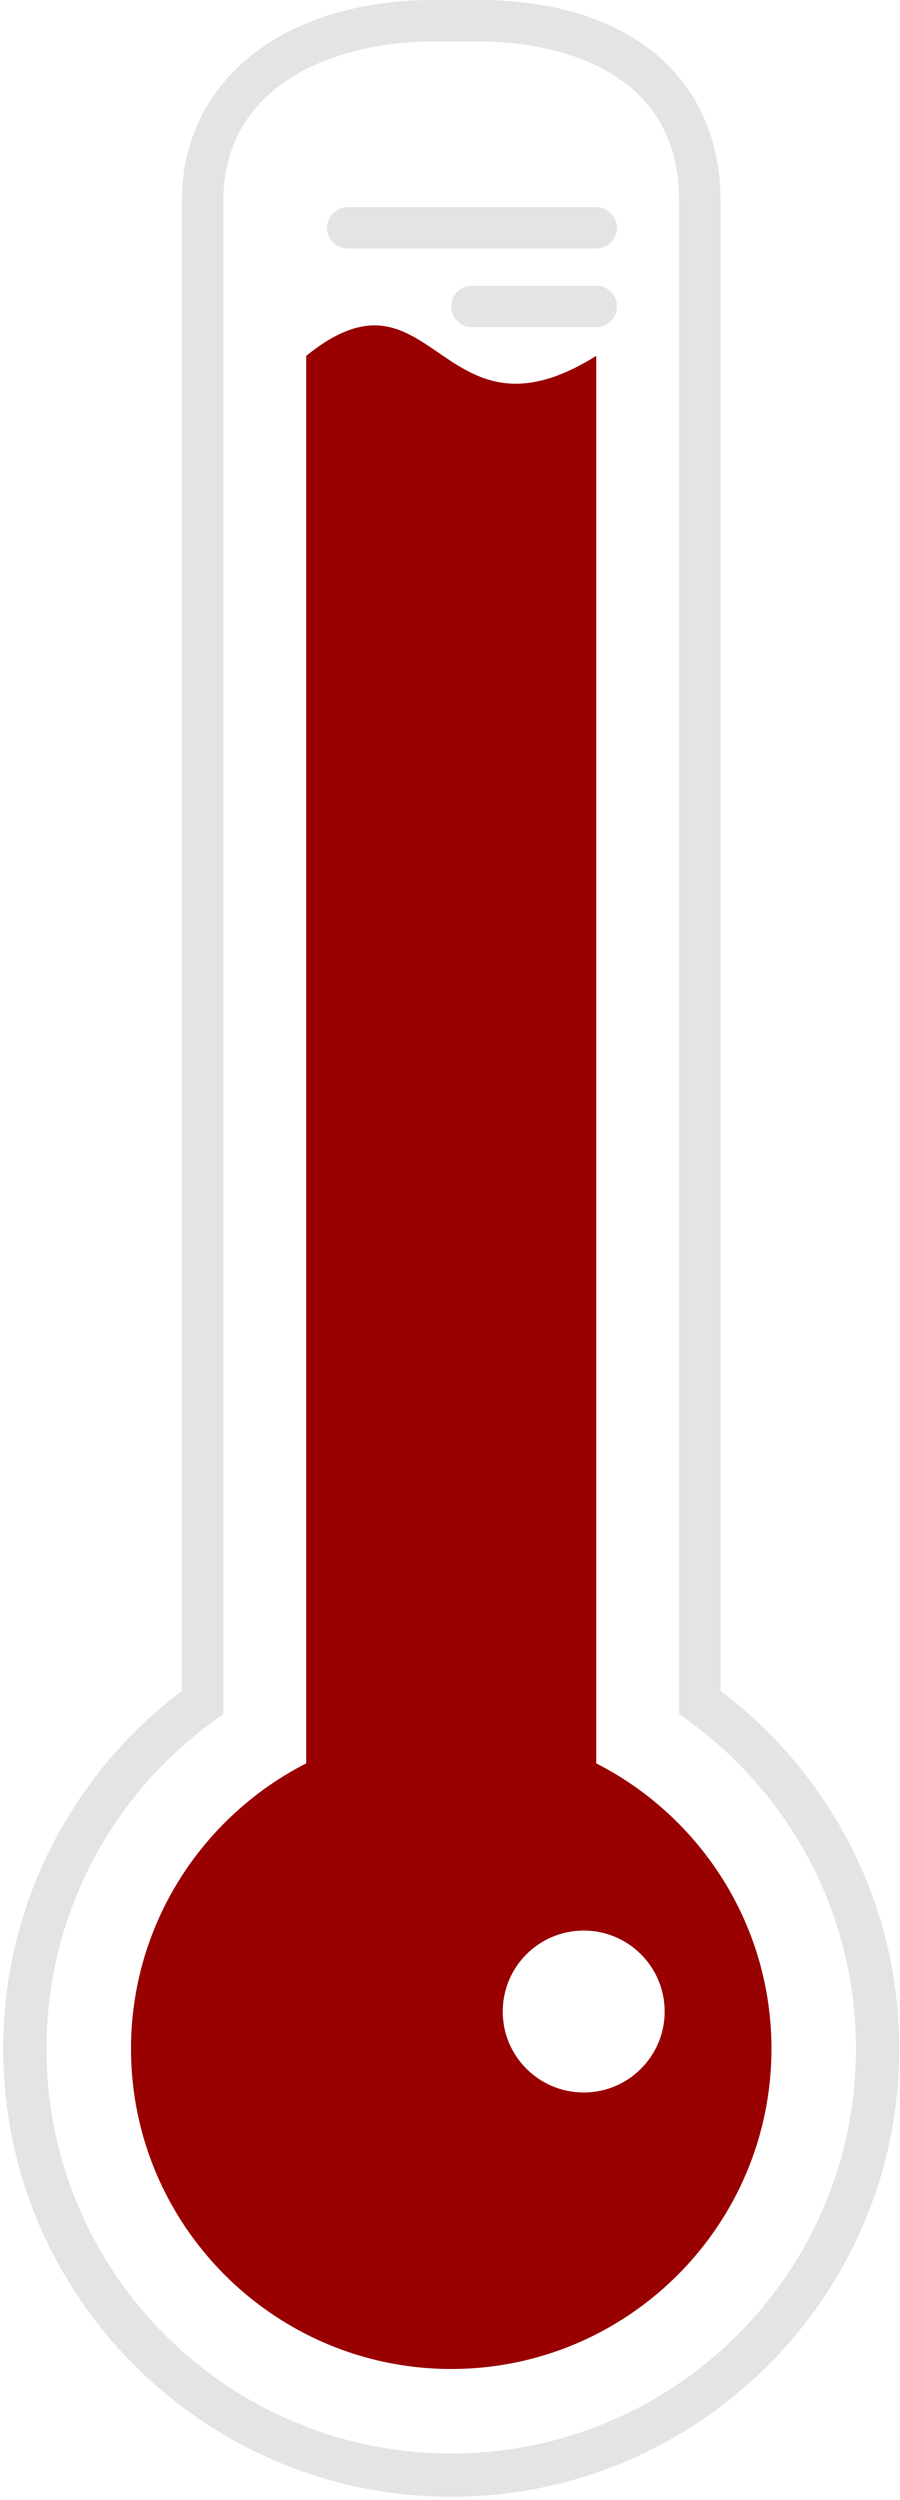 <?xml version="1.0" encoding="UTF-8" standalone="no"?>
<svg width="90px" height="250px" viewBox="0 0 90 250" version="1.1" xmlns="http://www.w3.org/2000/svg" xmlns:xlink="http://www.w3.org/1999/xlink" xmlns:sketch="http://www.bohemiancoding.com/sketch/ns">
    <!-- Generator: Sketch 3.5.2 (25235) - http://www.bohemiancoding.com/sketch -->
    <title>Group Copy 3</title>
    <desc>Created with Sketch.</desc>
    <defs></defs>
    <g id="About-Us" stroke="none" stroke-width="1" fill="none" fill-rule="evenodd" sketch:type="MSPage">
        <g id="About-Us---B" sketch:type="MSArtboardGroup" transform="translate(-902, -1272)">
            <g id="Group-Copy-3" sketch:type="MSLayerGroup" transform="translate(902.014, 1272)">
                <path d="M59.611,35.583 C43.9,45.424 43.382,25.225 30.608,35.583 L30.608,176.325 C20.22,181.626 13.086,192.424 13.086,204.863 C13.086,222.52 27.452,236.885 45.109,236.885 C62.767,236.885 77.133,222.52 77.133,204.863 C77.133,192.424 69.999,181.626 59.611,176.325 L59.611,35.583 Z M50.26,201.14 C50.26,196.669 53.881,193.044 58.356,193.044 C62.827,193.044 66.452,196.669 66.452,201.14 C66.452,205.611 62.827,209.236 58.356,209.236 C53.885,209.236 50.26,205.611 50.26,201.14 Z" id="Shape" fill="#990000" sketch:type="MSShapeGroup"></path>
                <path d="M34.751,24.859 L59.611,24.859 C60.755,24.859 61.683,23.931 61.683,22.788 C61.683,21.644 60.754,20.716 59.611,20.716 L34.751,20.716 C33.607,20.716 32.68,21.644 32.68,22.788 C32.679,23.931 33.607,24.859 34.751,24.859 L34.751,24.859 Z" id="Shape" fill="#E4E4E4" sketch:type="MSShapeGroup"></path>
                <path d="M59.611,28.57 L47.181,28.57 C46.038,28.57 45.109,29.498 45.109,30.641 C45.109,31.785 46.038,32.713 47.181,32.713 L59.611,32.713 C60.756,32.713 61.683,31.785 61.683,30.641 C61.682,29.498 60.755,28.57 59.611,28.57 L59.611,28.57 Z" id="Shape" fill="#E4E4E4" sketch:type="MSShapeGroup"></path>
                <path d="M72.041,169.079 L72.041,20.082 C72.041,7.694 62.781,0 47.873,0 L43.386,0 C28.308,0 18.177,8.071 18.177,20.082 L18.177,169.079 C7.329,177.263 0.304,190.257 0.304,204.863 C0.304,229.568 20.404,249.667 45.11,249.667 C69.816,249.667 89.915,229.567 89.915,204.863 C89.915,190.258 82.889,177.263 72.041,169.079 L72.041,169.079 Z M45.109,245.335 C22.757,245.335 4.637,227.215 4.637,204.863 C4.637,192.853 9.869,182.068 18.177,174.655 C19.486,173.488 20.869,172.405 22.321,171.413 L22.321,20.082 C22.321,8.316 33.665,4.143 43.381,4.143 L47.868,4.143 C52.566,4.143 67.897,5.291 67.897,20.082 L67.897,171.414 C69.349,172.404 70.732,173.489 72.04,174.655 C80.348,182.067 85.581,192.853 85.581,204.863 C85.582,227.215 67.462,245.335 45.109,245.335 L45.109,245.335 Z" id="Shape" fill="#E4E4E4" sketch:type="MSShapeGroup"></path>
            </g>
        </g>
    </g>
</svg>